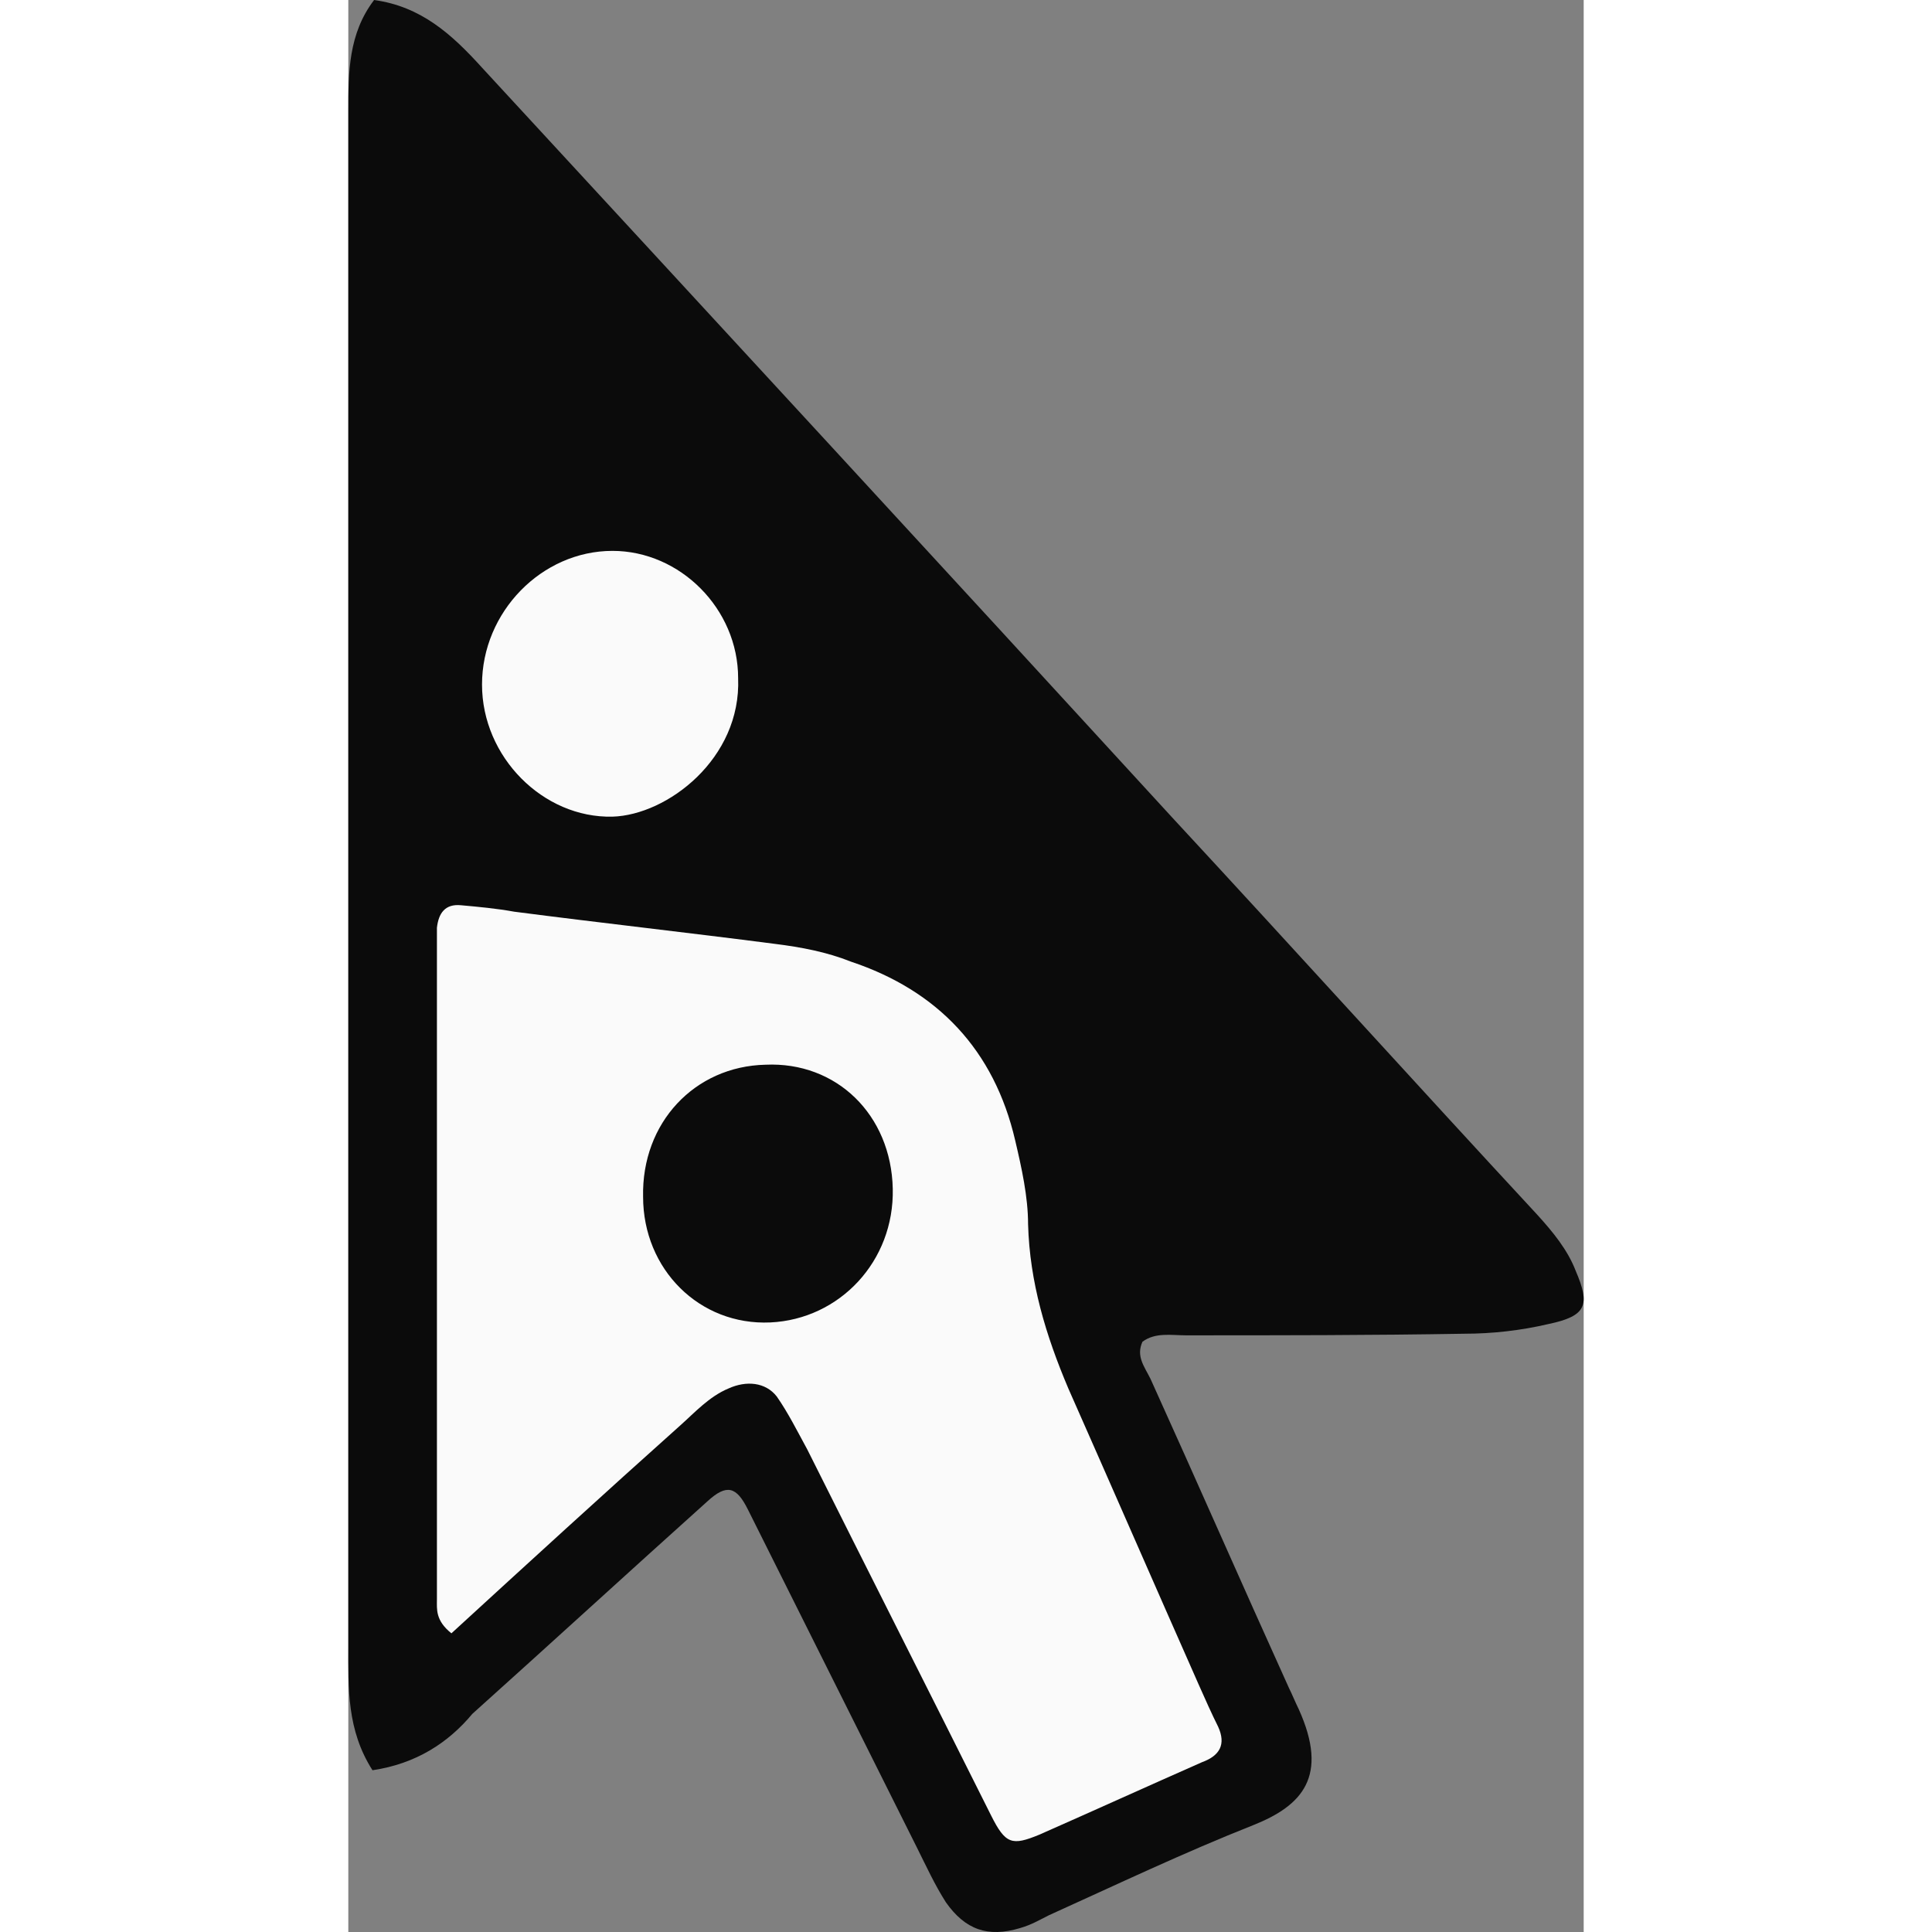 <?xml version="1.0" encoding="UTF-8" standalone="no"?>
<!-- Generator: Adobe Illustrator 24.1.2, SVG Export Plug-In . SVG Version: 6.00 Build 0)  -->

<svg
   version="1.1"
   id="Layer_1"
   x="0px"
   y="0px"
   viewBox="0 0 76.695 119.943"
   enable-background="new 0 0 128 128"
   xml:space="preserve"
   sodipodi:docname="0c085f2d9639111483393bff9aa4f1d6.svg"
   width="32"
   height="32"
   xmlns:inkscape="http://www.inkscape.org/namespaces/inkscape"
   xmlns:sodipodi="http://sodipodi.sourceforge.net/DTD/sodipodi-0.dtd"
   xmlns="http://www.w3.org/2000/svg"
   xmlns:svg="http://www.w3.org/2000/svg"><rect x="0" y="0" width="76.695" height="119.943" fill="#808080" stroke="none"/><defs
   id="defs15" /><sodipodi:namedview
   id="namedview13"
   pagecolor="#ffffff"
   bordercolor="#666666"
   borderopacity="1.0"
   inkscape:pageshadow="2"
   inkscape:pageopacity="0.0"
   inkscape:pagecheckerboard="0" />
<g
   id="g10"
   transform="translate(-25.399,-3.8)">
	<path
   fill="#0b0b0b"
   d="m 26.9,113.7 c -1.6,-2.5 -1.5,-5.1 -1.5,-7.7 0,-21.4 0,-42.8 0,-64.2 0,-10.4 0,-20.8 0,-31.1 0,-2.4 0,-4.8 1.6,-6.9 2.9,0.4 4.8,2.1 6.7,4.2 14.3,15.5 28.6,31 42.8,46.5 7.6,8.2 15.1,16.5 22.7,24.7 1,1.1 1.9,2.2 2.4,3.5 0.9,2.1 0.7,2.8 -1.7,3.3 -1.7,0.4 -3.5,0.6 -5.2,0.6 -5.8,0.1 -11.5,0.1 -17.3,0.1 -0.9,0 -1.9,-0.2 -2.7,0.4 -0.4,0.9 0.1,1.5 0.5,2.3 2.9,6.4 5.7,12.8 8.6,19.2 0.2,0.4 0.4,0.9 0.6,1.3 1.9,4.2 0.2,6 -2.8,7.2 -4.3,1.7 -8.5,3.7 -12.7,5.6 -0.6,0.3 -1.1,0.6 -1.8,0.8 -2,0.6 -3.4,0.1 -4.6,-1.6 -0.7,-1.1 -1.2,-2.2 -1.8,-3.4 -3.5,-7 -7,-14 -10.5,-21 -0.7,-1.4 -1.3,-1.6 -2.5,-0.5 -4.9,4.4 -9.7,8.8 -14.6,13.2 -1.5,1.8 -3.5,3.1 -6.2,3.5 z"
   id="path2" />
	<path
   fill="#fafafa"
   d="m 31.8,105.2 c -1,-0.8 -0.9,-1.5 -0.9,-2.1 0,-13.4 0,-26.9 0,-40.3 0,-0.5 0,-1 0,-1.4 0.1,-0.9 0.5,-1.5 1.5,-1.4 1.1,0.1 2.2,0.2 3.3,0.4 5.4,0.7 10.8,1.3 16.2,2 1.6,0.2 3.2,0.5 4.7,1.1 5.4,1.8 8.9,5.5 10.2,11.1 0.4,1.7 0.8,3.5 0.8,5.2 0.1,3.6 1.1,6.9 2.5,10.2 2.7,6.1 5.4,12.3 8.1,18.4 0.4,0.9 0.8,1.8 1.2,2.6 0.5,1.1 0.1,1.8 -1,2.2 -3.4,1.5 -6.7,3 -10.1,4.5 -1.7,0.7 -2.1,0.6 -3,-1.2 -3.8,-7.6 -7.6,-15.1 -11.4,-22.7 -0.6,-1.1 -1.2,-2.3 -1.9,-3.3 -0.7,-0.9 -1.9,-1 -3,-0.5 -1.2,0.5 -2.1,1.5 -3,2.3 -4.7,4.2 -9.4,8.5 -14.2,12.9 z"
   id="path4" />
	<path
   fill="#fafafa"
   d="m 49.6,45.9 c 0.2,5 -4.4,8.5 -7.8,8.6 -4.3,0.1 -8.1,-3.7 -8.1,-8.2 0,-4.5 3.7,-8.3 8.1,-8.3 4.2,0 7.8,3.6 7.8,7.9 z"
   id="path6" />
	<path
   fill="#0b0b0b"
   d="m 59.2,77.6 c 0.1,4.5 -3.3,8.1 -7.6,8.3 -4.4,0.2 -7.9,-3.3 -7.9,-7.8 -0.1,-4.6 3.2,-8.1 7.6,-8.2 4.4,-0.2 7.8,3.1 7.9,7.7 z"
   id="path8" />
</g>
</svg>
